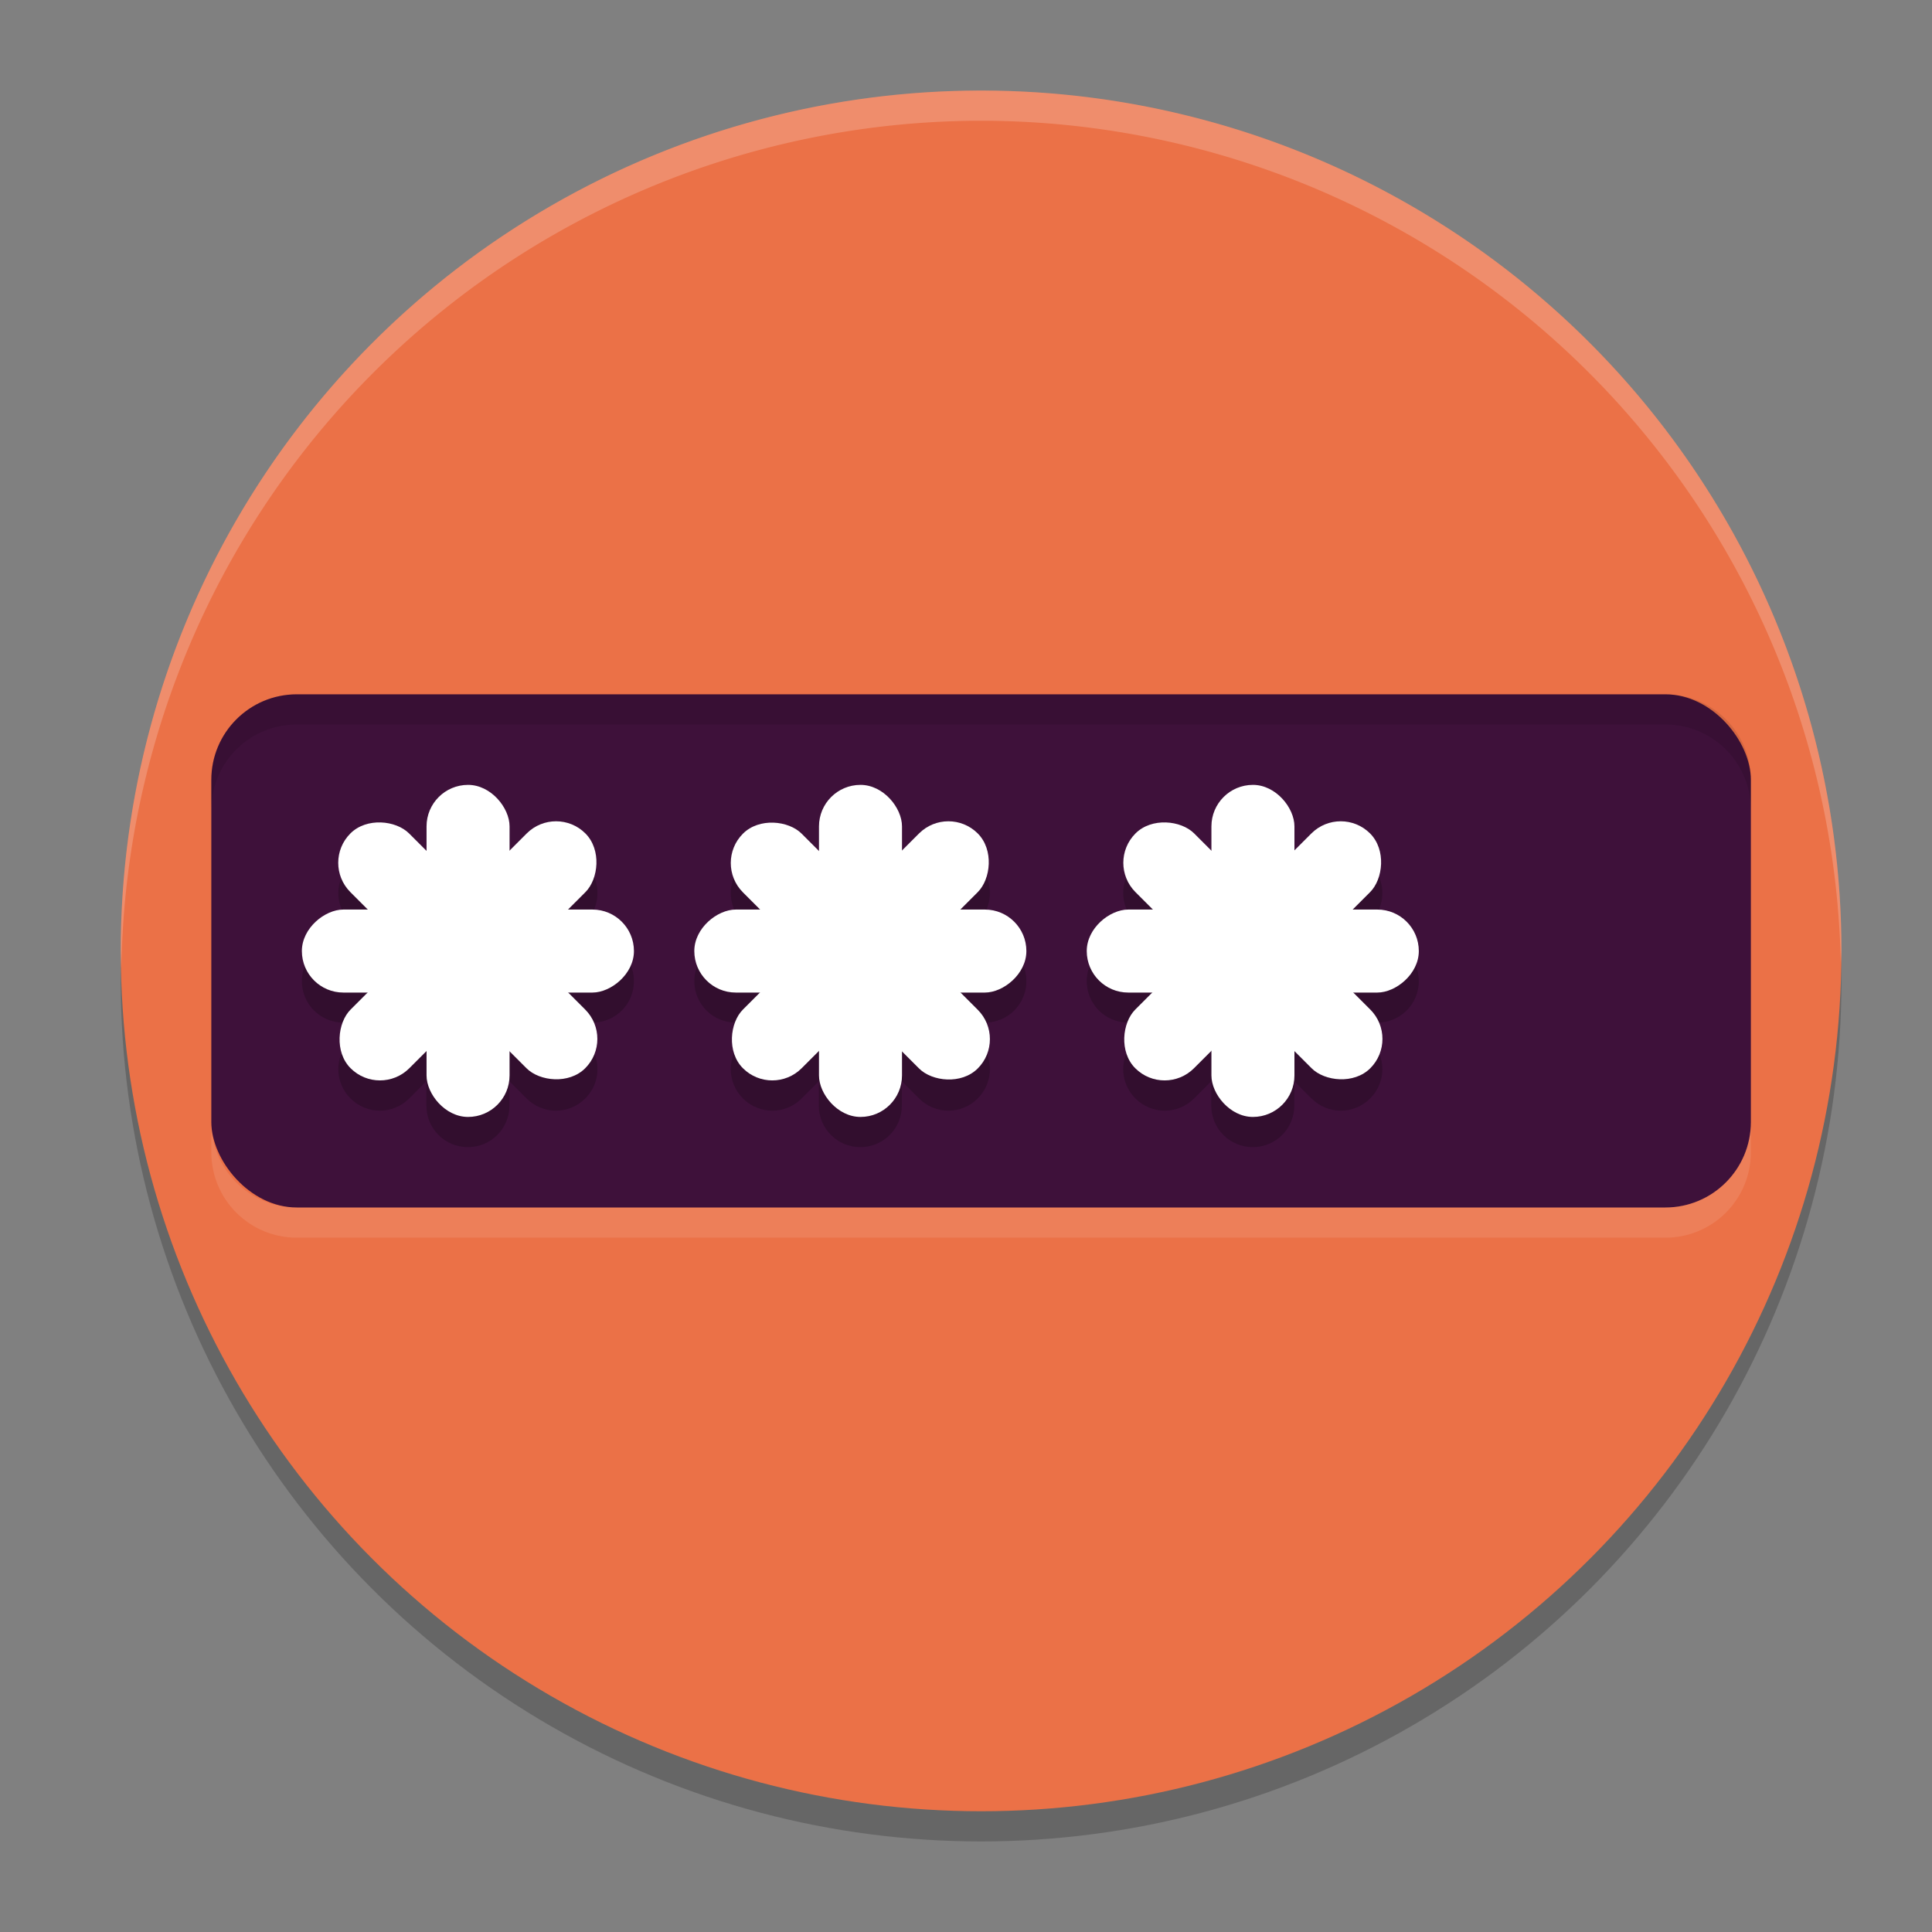 <svg xmlns="http://www.w3.org/2000/svg" width="64" height="64" version="1">
 <rect width="100%" height="100%" fill="#808080" stroke="none"/>
 <circle style="opacity:0.2" cx="32.5" cy="32.5" r="28.5"/>
 <circle style="fill:#eb7147" cx="32.5" cy="31.5" r="28.5"/>
 <rect style="fill:#3e113a" width="51" height="17" x="7" y="23" rx="2.833" ry="2.833"/>
 <path style="opacity:0.2" d="m 15.5,27 c -0.762,0 -1.375,0.613 -1.375,1.375 v 0.807 l -0.57,-0.57 c -0.539,-0.539 -1.405,-0.539 -1.943,0 -0.539,0.539 -0.539,1.405 0,1.943 L 12.182,31.125 H 11.375 C 10.613,31.125 10,31.738 10,32.5 c 0,0.762 0.613,1.375 1.375,1.375 h 0.807 l -0.57,0.57 c -0.539,0.539 -0.539,1.405 0,1.943 0.539,0.539 1.405,0.539 1.943,0 L 14.125,35.818 V 36.625 c 0,0.762 0.613,1.375 1.375,1.375 0.762,0 1.375,-0.613 1.375,-1.375 v -0.807 l 0.57,0.57 c 0.539,0.539 1.405,0.539 1.943,0 0.539,-0.539 0.539,-1.405 0,-1.943 L 18.818,33.875 H 19.625 C 20.387,33.875 21,33.262 21,32.5 21,31.738 20.387,31.125 19.625,31.125 h -0.807 l 0.57,-0.57 c 0.539,-0.539 0.539,-1.405 0,-1.943 -0.539,-0.539 -1.405,-0.539 -1.943,0 L 16.875,29.182 V 28.375 C 16.875,27.613 16.262,27 15.5,27 Z m 13,0 c -0.762,0 -1.375,0.613 -1.375,1.375 v 0.807 l -0.57,-0.57 c -0.539,-0.539 -1.405,-0.539 -1.943,0 -0.539,0.539 -0.539,1.405 0,1.943 L 25.182,31.125 H 24.375 C 23.613,31.125 23,31.738 23,32.5 c 0,0.762 0.613,1.375 1.375,1.375 h 0.807 l -0.57,0.57 c -0.539,0.539 -0.539,1.405 0,1.943 0.539,0.539 1.405,0.539 1.943,0 L 27.125,35.818 V 36.625 c 0,0.762 0.613,1.375 1.375,1.375 0.762,0 1.375,-0.613 1.375,-1.375 v -0.807 l 0.57,0.57 c 0.539,0.539 1.405,0.539 1.943,0 0.539,-0.539 0.539,-1.405 0,-1.943 L 31.818,33.875 H 32.625 C 33.387,33.875 34,33.262 34,32.5 34,31.738 33.387,31.125 32.625,31.125 h -0.807 l 0.57,-0.57 c 0.539,-0.539 0.539,-1.405 0,-1.943 -0.539,-0.539 -1.405,-0.539 -1.943,0 L 29.875,29.182 V 28.375 C 29.875,27.613 29.262,27 28.5,27 Z m 13,0 c -0.762,0 -1.375,0.613 -1.375,1.375 v 0.807 l -0.57,-0.57 c -0.539,-0.539 -1.405,-0.539 -1.943,0 -0.539,0.539 -0.539,1.405 0,1.943 L 38.182,31.125 H 37.375 C 36.613,31.125 36,31.738 36,32.5 c 0,0.762 0.613,1.375 1.375,1.375 h 0.807 l -0.57,0.57 c -0.539,0.539 -0.539,1.405 0,1.943 0.539,0.539 1.405,0.539 1.943,0 L 40.125,35.818 V 36.625 c 0,0.762 0.613,1.375 1.375,1.375 0.762,0 1.375,-0.613 1.375,-1.375 v -0.807 l 0.57,0.57 c 0.539,0.539 1.405,0.539 1.943,0 0.539,-0.539 0.539,-1.405 0,-1.943 L 44.818,33.875 H 45.625 C 46.387,33.875 47,33.262 47,32.5 47,31.738 46.387,31.125 45.625,31.125 h -0.807 l 0.57,-0.57 c 0.539,-0.539 0.539,-1.405 0,-1.943 -0.539,-0.539 -1.405,-0.539 -1.943,0 L 42.875,29.182 V 28.375 C 42.875,27.613 42.262,27 41.5,27 Z"/>
 <rect style="fill:#ffffff" width="2.75" height="11" x="27.13" y="26" rx="1.375" ry="1.375"/>
 <rect style="fill:#ffffff" width="2.75" height="11" x="30.13" y="-34" rx="1.375" ry="1.375" transform="rotate(90)"/>
 <rect style="fill:#ffffff" width="2.75" height="11" x="-3.5" y="36.93" rx="1.375" ry="1.375" transform="rotate(-45)"/>
 <rect style="fill:#ffffff" width="2.75" height="11" x="41.05" y="-3.38" rx="1.375" ry="1.375" transform="rotate(45)"/>
 <rect style="fill:#ffffff" width="2.75" height="11" x="14.13" y="26" rx="1.375" ry="1.375"/>
 <rect style="fill:#ffffff" width="2.75" height="11" x="30.13" y="-21" rx="1.375" ry="1.375" transform="rotate(90)"/>
 <rect style="fill:#ffffff" width="2.75" height="11" x="-12.69" y="27.73" rx="1.375" ry="1.375" transform="rotate(-45)"/>
 <rect style="fill:#ffffff" width="2.75" height="11" x="31.86" y="5.81" rx="1.375" ry="1.375" transform="rotate(45)"/>
 <rect style="fill:#ffffff" width="2.75" height="11" x="40.13" y="26" rx="1.375" ry="1.375"/>
 <rect style="fill:#ffffff" width="2.75" height="11" x="30.13" y="-47" rx="1.375" ry="1.375" transform="rotate(90)"/>
 <rect style="fill:#ffffff" width="2.75" height="11" x="5.7" y="46.12" rx="1.375" ry="1.375" transform="rotate(-45)"/>
 <rect style="fill:#ffffff" width="2.75" height="11" x="50.24" y="-12.57" rx="1.375" ry="1.375" transform="rotate(45)"/>
 <path style="opacity:0.2;fill:#ffffff" d="M 32.5 3 A 28.5 28.5 0 0 0 4 31.5 A 28.5 28.5 0 0 0 4.021 32.082 A 28.5 28.5 0 0 1 32.5 4 A 28.5 28.5 0 0 1 60.979 31.918 A 28.5 28.5 0 0 0 61 31.5 A 28.5 28.5 0 0 0 32.5 3 z"/>
 <path style="opacity:0.1" d="M 9.834 23 C 8.264 23 7 24.264 7 25.834 L 7 26.834 C 7 25.264 8.264 24 9.834 24 L 55.166 24 C 56.736 24 58 25.264 58 26.834 L 58 25.834 C 58 24.264 56.736 23 55.166 23 L 9.834 23 z"/>
 <path style="opacity:0.1;fill:#ffffff" d="M 9.834,41 C 8.264,41 7,39.736 7,38.166 v -1 C 7,38.736 8.264,40 9.834,40 H 55.166 C 56.736,40 58,38.736 58,37.166 v 1 C 58,39.736 56.736,41 55.166,41 Z"/>
</svg>
